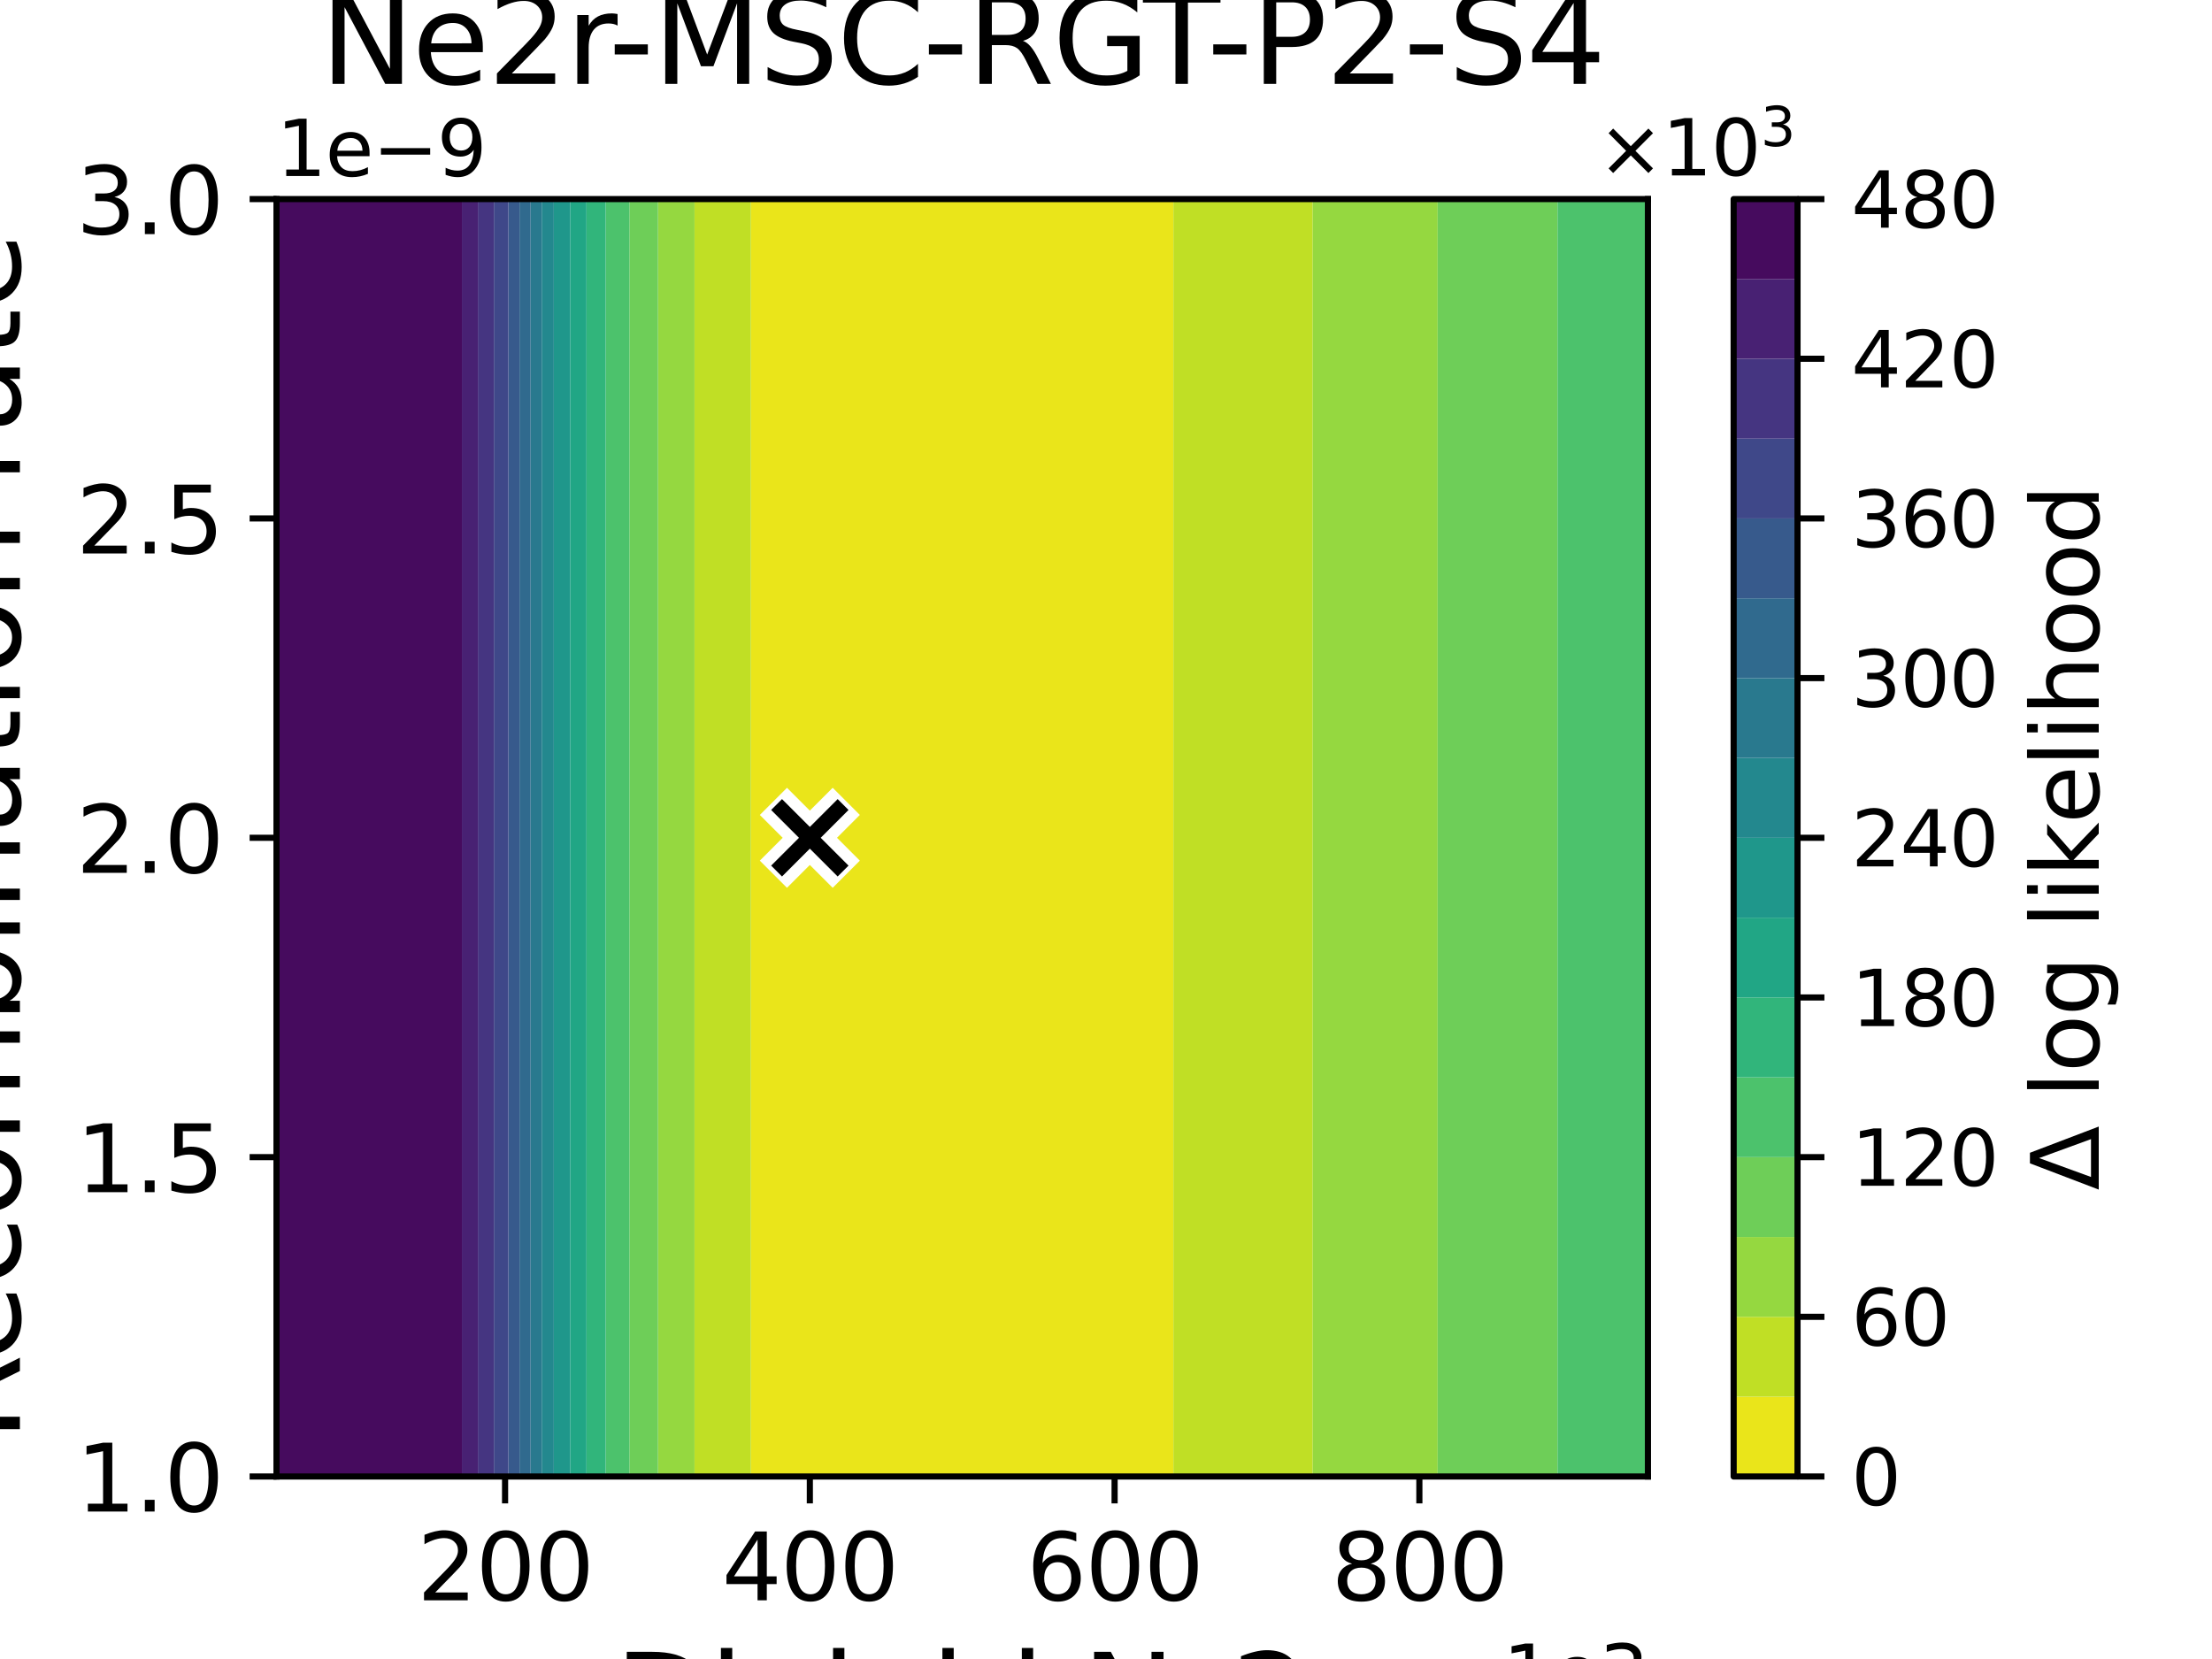 <?xml version="1.0" encoding="utf-8" standalone="no"?>
<!DOCTYPE svg PUBLIC "-//W3C//DTD SVG 1.1//EN"
  "http://www.w3.org/Graphics/SVG/1.1/DTD/svg11.dtd">
<svg xmlns:xlink="http://www.w3.org/1999/xlink" width="288pt" height="216pt" viewBox="0 0 288 216" xmlns="http://www.w3.org/2000/svg" version="1.1">
 <defs>
  <style type="text/css">*{stroke-linejoin: round; stroke-linecap: butt}</style>
 </defs>
 <g id="figure_1">
  <g id="patch_1">
   <path d="M 0 216 
L 288 216 
L 288 0 
L 0 0 
z
" style="fill: #ffffff"/>
  </g>
  <g id="axes_1">
   <g id="patch_2">
    <path d="M 36 192.24 
L 214.56 192.24 
L 214.56 25.92 
L 36 25.92 
z
" style="fill: #ffffff"/>
   </g>
   <g id="QuadContourSet_1">
    <path d="M 97.77 186.696 
L 97.77 181.152 
L 97.77 175.608 
L 97.77 170.064 
L 97.77 164.52 
L 97.77 158.976 
L 97.77 153.432 
L 97.77 147.888 
L 97.77 142.344 
L 97.77 136.8 
L 97.77 131.256 
L 97.77 125.712 
L 97.77 120.168 
L 97.77 114.624 
L 97.77 109.08 
L 97.77 103.536 
L 97.77 97.992 
L 97.77 92.448 
L 97.77 86.904 
L 97.77 81.36 
L 97.77 75.816 
L 97.77 70.272 
L 97.77 64.728 
L 97.77 59.184 
L 97.77 53.64 
L 97.77 48.096 
L 97.77 42.552 
L 97.77 37.008 
L 97.77 31.464 
L 97.77 25.92 
L 101.472 25.92 
L 107.424 25.92 
L 113.376 25.92 
L 119.328 25.92 
L 125.28 25.92 
L 131.232 25.92 
L 137.184 25.92 
L 143.136 25.92 
L 149.088 25.92 
L 152.776 25.92 
L 152.776 31.464 
L 152.776 37.008 
L 152.776 42.552 
L 152.776 48.096 
L 152.776 53.64 
L 152.776 59.184 
L 152.776 64.728 
L 152.776 70.272 
L 152.776 75.816 
L 152.776 81.36 
L 152.776 86.904 
L 152.776 92.448 
L 152.776 97.992 
L 152.776 103.536 
L 152.776 109.08 
L 152.776 114.624 
L 152.776 120.168 
L 152.776 125.712 
L 152.776 131.256 
L 152.776 136.8 
L 152.776 142.344 
L 152.776 147.888 
L 152.776 153.432 
L 152.776 158.976 
L 152.776 164.52 
L 152.776 170.064 
L 152.776 175.608 
L 152.776 181.152 
L 152.776 186.696 
L 152.776 192.24 
L 149.088 192.24 
L 143.136 192.24 
L 137.184 192.24 
L 131.232 192.24 
L 125.28 192.24 
L 119.328 192.24 
L 113.376 192.24 
L 107.424 192.24 
L 101.472 192.24 
L 97.77 192.24 
z
" clip-path="url(#p7f677b07e1)" style="fill: #eae51a"/>
    <path d="M 90.424 186.696 
L 90.424 181.152 
L 90.424 175.608 
L 90.424 170.064 
L 90.424 164.52 
L 90.424 158.976 
L 90.424 153.432 
L 90.424 147.888 
L 90.424 142.344 
L 90.424 136.8 
L 90.424 131.256 
L 90.424 125.712 
L 90.424 120.168 
L 90.424 114.624 
L 90.424 109.08 
L 90.424 103.536 
L 90.424 97.992 
L 90.424 92.448 
L 90.424 86.904 
L 90.424 81.36 
L 90.424 75.816 
L 90.424 70.272 
L 90.424 64.728 
L 90.424 59.184 
L 90.424 53.64 
L 90.424 48.096 
L 90.424 42.552 
L 90.424 37.008 
L 90.424 31.464 
L 90.424 25.92 
L 95.52 25.92 
L 97.77 25.92 
L 97.77 31.464 
L 97.77 37.008 
L 97.77 42.552 
L 97.77 48.096 
L 97.77 53.64 
L 97.77 59.184 
L 97.77 64.728 
L 97.77 70.272 
L 97.77 75.816 
L 97.77 81.36 
L 97.77 86.904 
L 97.77 92.448 
L 97.77 97.992 
L 97.77 103.536 
L 97.77 109.08 
L 97.77 114.624 
L 97.77 120.168 
L 97.77 125.712 
L 97.77 131.256 
L 97.77 136.8 
L 97.77 142.344 
L 97.77 147.888 
L 97.77 153.432 
L 97.77 158.976 
L 97.77 164.52 
L 97.77 170.064 
L 97.77 175.608 
L 97.77 181.152 
L 97.77 186.696 
L 97.77 192.24 
L 95.52 192.24 
L 90.424 192.24 
z
M 152.776 186.696 
L 152.776 181.152 
L 152.776 175.608 
L 152.776 170.064 
L 152.776 164.52 
L 152.776 158.976 
L 152.776 153.432 
L 152.776 147.888 
L 152.776 142.344 
L 152.776 136.8 
L 152.776 131.256 
L 152.776 125.712 
L 152.776 120.168 
L 152.776 114.624 
L 152.776 109.08 
L 152.776 103.536 
L 152.776 97.992 
L 152.776 92.448 
L 152.776 86.904 
L 152.776 81.36 
L 152.776 75.816 
L 152.776 70.272 
L 152.776 64.728 
L 152.776 59.184 
L 152.776 53.64 
L 152.776 48.096 
L 152.776 42.552 
L 152.776 37.008 
L 152.776 31.464 
L 152.776 25.92 
L 155.04 25.92 
L 160.992 25.92 
L 166.944 25.92 
L 170.919 25.92 
L 170.919 31.464 
L 170.919 37.008 
L 170.919 42.552 
L 170.919 48.096 
L 170.919 53.64 
L 170.919 59.184 
L 170.919 64.728 
L 170.919 70.272 
L 170.919 75.816 
L 170.919 81.36 
L 170.919 86.904 
L 170.919 92.448 
L 170.919 97.992 
L 170.919 103.536 
L 170.919 109.08 
L 170.919 114.624 
L 170.919 120.168 
L 170.919 125.712 
L 170.919 131.256 
L 170.919 136.8 
L 170.919 142.344 
L 170.919 147.888 
L 170.919 153.432 
L 170.919 158.976 
L 170.919 164.52 
L 170.919 170.064 
L 170.919 175.608 
L 170.919 181.152 
L 170.919 186.696 
L 170.919 192.24 
L 166.944 192.24 
L 160.992 192.24 
L 155.04 192.24 
L 152.776 192.24 
z
" clip-path="url(#p7f677b07e1)" style="fill: #c0df25"/>
    <path d="M 85.672 186.696 
L 85.672 181.152 
L 85.672 175.608 
L 85.672 170.064 
L 85.672 164.52 
L 85.672 158.976 
L 85.672 153.432 
L 85.672 147.888 
L 85.672 142.344 
L 85.672 136.8 
L 85.672 131.256 
L 85.672 125.712 
L 85.672 120.168 
L 85.672 114.624 
L 85.672 109.08 
L 85.672 103.536 
L 85.672 97.992 
L 85.672 92.448 
L 85.672 86.904 
L 85.672 81.36 
L 85.672 75.816 
L 85.672 70.272 
L 85.672 64.728 
L 85.672 59.184 
L 85.672 53.64 
L 85.672 48.096 
L 85.672 42.552 
L 85.672 37.008 
L 85.672 31.464 
L 85.672 25.92 
L 89.568 25.92 
L 90.424 25.92 
L 90.424 31.464 
L 90.424 37.008 
L 90.424 42.552 
L 90.424 48.096 
L 90.424 53.64 
L 90.424 59.184 
L 90.424 64.728 
L 90.424 70.272 
L 90.424 75.816 
L 90.424 81.36 
L 90.424 86.904 
L 90.424 92.448 
L 90.424 97.992 
L 90.424 103.536 
L 90.424 109.08 
L 90.424 114.624 
L 90.424 120.168 
L 90.424 125.712 
L 90.424 131.256 
L 90.424 136.8 
L 90.424 142.344 
L 90.424 147.888 
L 90.424 153.432 
L 90.424 158.976 
L 90.424 164.52 
L 90.424 170.064 
L 90.424 175.608 
L 90.424 181.152 
L 90.424 186.696 
L 90.424 192.24 
L 89.568 192.24 
L 85.672 192.24 
z
M 170.919 186.696 
L 170.919 181.152 
L 170.919 175.608 
L 170.919 170.064 
L 170.919 164.52 
L 170.919 158.976 
L 170.919 153.432 
L 170.919 147.888 
L 170.919 142.344 
L 170.919 136.8 
L 170.919 131.256 
L 170.919 125.712 
L 170.919 120.168 
L 170.919 114.624 
L 170.919 109.08 
L 170.919 103.536 
L 170.919 97.992 
L 170.919 92.448 
L 170.919 86.904 
L 170.919 81.36 
L 170.919 75.816 
L 170.919 70.272 
L 170.919 64.728 
L 170.919 59.184 
L 170.919 53.64 
L 170.919 48.096 
L 170.919 42.552 
L 170.919 37.008 
L 170.919 31.464 
L 170.919 25.92 
L 172.896 25.92 
L 178.848 25.92 
L 184.8 25.92 
L 187.183 25.92 
L 187.183 31.464 
L 187.183 37.008 
L 187.183 42.552 
L 187.183 48.096 
L 187.183 53.64 
L 187.183 59.184 
L 187.183 64.728 
L 187.183 70.272 
L 187.183 75.816 
L 187.183 81.36 
L 187.183 86.904 
L 187.183 92.448 
L 187.183 97.992 
L 187.183 103.536 
L 187.183 109.08 
L 187.183 114.624 
L 187.183 120.168 
L 187.183 125.712 
L 187.183 131.256 
L 187.183 136.8 
L 187.183 142.344 
L 187.183 147.888 
L 187.183 153.432 
L 187.183 158.976 
L 187.183 164.52 
L 187.183 170.064 
L 187.183 175.608 
L 187.183 181.152 
L 187.183 186.696 
L 187.183 192.24 
L 184.8 192.24 
L 178.848 192.24 
L 172.896 192.24 
L 170.919 192.24 
z
" clip-path="url(#p7f677b07e1)" style="fill: #95d840"/>
    <path d="M 81.945 186.696 
L 81.945 181.152 
L 81.945 175.608 
L 81.945 170.064 
L 81.945 164.52 
L 81.945 158.976 
L 81.945 153.432 
L 81.945 147.888 
L 81.945 142.344 
L 81.945 136.8 
L 81.945 131.256 
L 81.945 125.712 
L 81.945 120.168 
L 81.945 114.624 
L 81.945 109.08 
L 81.945 103.536 
L 81.945 97.992 
L 81.945 92.448 
L 81.945 86.904 
L 81.945 81.36 
L 81.945 75.816 
L 81.945 70.272 
L 81.945 64.728 
L 81.945 59.184 
L 81.945 53.64 
L 81.945 48.096 
L 81.945 42.552 
L 81.945 37.008 
L 81.945 31.464 
L 81.945 25.92 
L 83.616 25.92 
L 85.672 25.92 
L 85.672 31.464 
L 85.672 37.008 
L 85.672 42.552 
L 85.672 48.096 
L 85.672 53.64 
L 85.672 59.184 
L 85.672 64.728 
L 85.672 70.272 
L 85.672 75.816 
L 85.672 81.36 
L 85.672 86.904 
L 85.672 92.448 
L 85.672 97.992 
L 85.672 103.536 
L 85.672 109.08 
L 85.672 114.624 
L 85.672 120.168 
L 85.672 125.712 
L 85.672 131.256 
L 85.672 136.8 
L 85.672 142.344 
L 85.672 147.888 
L 85.672 153.432 
L 85.672 158.976 
L 85.672 164.52 
L 85.672 170.064 
L 85.672 175.608 
L 85.672 181.152 
L 85.672 186.696 
L 85.672 192.24 
L 83.616 192.24 
L 81.945 192.24 
z
M 187.183 186.696 
L 187.183 181.152 
L 187.183 175.608 
L 187.183 170.064 
L 187.183 164.52 
L 187.183 158.976 
L 187.183 153.432 
L 187.183 147.888 
L 187.183 142.344 
L 187.183 136.8 
L 187.183 131.256 
L 187.183 125.712 
L 187.183 120.168 
L 187.183 114.624 
L 187.183 109.08 
L 187.183 103.536 
L 187.183 97.992 
L 187.183 92.448 
L 187.183 86.904 
L 187.183 81.36 
L 187.183 75.816 
L 187.183 70.272 
L 187.183 64.728 
L 187.183 59.184 
L 187.183 53.64 
L 187.183 48.096 
L 187.183 42.552 
L 187.183 37.008 
L 187.183 31.464 
L 187.183 25.92 
L 190.752 25.92 
L 196.704 25.92 
L 202.656 25.92 
L 202.786 25.92 
L 202.786 31.464 
L 202.786 37.008 
L 202.786 42.552 
L 202.786 48.096 
L 202.786 53.64 
L 202.786 59.184 
L 202.786 64.728 
L 202.786 70.272 
L 202.786 75.816 
L 202.786 81.36 
L 202.786 86.904 
L 202.786 92.448 
L 202.786 97.992 
L 202.786 103.536 
L 202.786 109.08 
L 202.786 114.624 
L 202.786 120.168 
L 202.786 125.712 
L 202.786 131.256 
L 202.786 136.8 
L 202.786 142.344 
L 202.786 147.888 
L 202.786 153.432 
L 202.786 158.976 
L 202.786 164.52 
L 202.786 170.064 
L 202.786 175.608 
L 202.786 181.152 
L 202.786 186.696 
L 202.786 192.24 
L 202.656 192.24 
L 196.704 192.24 
L 190.752 192.24 
L 187.183 192.24 
z
" clip-path="url(#p7f677b07e1)" style="fill: #6ece58"/>
    <path d="M 78.857 186.696 
L 78.857 181.152 
L 78.857 175.608 
L 78.857 170.064 
L 78.857 164.52 
L 78.857 158.976 
L 78.857 153.432 
L 78.857 147.888 
L 78.857 142.344 
L 78.857 136.8 
L 78.857 131.256 
L 78.857 125.712 
L 78.857 120.168 
L 78.857 114.624 
L 78.857 109.08 
L 78.857 103.536 
L 78.857 97.992 
L 78.857 92.448 
L 78.857 86.904 
L 78.857 81.36 
L 78.857 75.816 
L 78.857 70.272 
L 78.857 64.728 
L 78.857 59.184 
L 78.857 53.64 
L 78.857 48.096 
L 78.857 42.552 
L 78.857 37.008 
L 78.857 31.464 
L 78.857 25.92 
L 81.945 25.92 
L 81.945 31.464 
L 81.945 37.008 
L 81.945 42.552 
L 81.945 48.096 
L 81.945 53.64 
L 81.945 59.184 
L 81.945 64.728 
L 81.945 70.272 
L 81.945 75.816 
L 81.945 81.36 
L 81.945 86.904 
L 81.945 92.448 
L 81.945 97.992 
L 81.945 103.536 
L 81.945 109.08 
L 81.945 114.624 
L 81.945 120.168 
L 81.945 125.712 
L 81.945 131.256 
L 81.945 136.8 
L 81.945 142.344 
L 81.945 147.888 
L 81.945 153.432 
L 81.945 158.976 
L 81.945 164.52 
L 81.945 170.064 
L 81.945 175.608 
L 81.945 181.152 
L 81.945 186.696 
L 81.945 192.24 
L 78.857 192.24 
z
M 202.786 186.696 
L 202.786 181.152 
L 202.786 175.608 
L 202.786 170.064 
L 202.786 164.52 
L 202.786 158.976 
L 202.786 153.432 
L 202.786 147.888 
L 202.786 142.344 
L 202.786 136.8 
L 202.786 131.256 
L 202.786 125.712 
L 202.786 120.168 
L 202.786 114.624 
L 202.786 109.08 
L 202.786 103.536 
L 202.786 97.992 
L 202.786 92.448 
L 202.786 86.904 
L 202.786 81.36 
L 202.786 75.816 
L 202.786 70.272 
L 202.786 64.728 
L 202.786 59.184 
L 202.786 53.64 
L 202.786 48.096 
L 202.786 42.552 
L 202.786 37.008 
L 202.786 31.464 
L 202.786 25.92 
L 208.608 25.92 
L 214.56 25.92 
L 214.56 31.464 
L 214.56 37.008 
L 214.56 42.552 
L 214.56 48.096 
L 214.56 53.64 
L 214.56 59.184 
L 214.56 64.728 
L 214.56 70.272 
L 214.56 75.816 
L 214.56 81.36 
L 214.56 86.904 
L 214.56 92.448 
L 214.56 97.992 
L 214.56 103.536 
L 214.56 109.08 
L 214.56 114.624 
L 214.56 120.168 
L 214.56 125.712 
L 214.56 131.256 
L 214.56 136.8 
L 214.56 142.344 
L 214.56 147.888 
L 214.56 153.432 
L 214.56 158.976 
L 214.56 164.52 
L 214.56 170.064 
L 214.56 175.608 
L 214.56 181.152 
L 214.56 186.696 
L 214.56 192.24 
L 208.608 192.24 
L 202.786 192.24 
z
" clip-path="url(#p7f677b07e1)" style="fill: #4cc26c"/>
    <path d="M 76.358 186.696 
L 76.358 181.152 
L 76.358 175.608 
L 76.358 170.064 
L 76.358 164.52 
L 76.358 158.976 
L 76.358 153.432 
L 76.358 147.888 
L 76.358 142.344 
L 76.358 136.8 
L 76.358 131.256 
L 76.358 125.712 
L 76.358 120.168 
L 76.358 114.624 
L 76.358 109.08 
L 76.358 103.536 
L 76.358 97.992 
L 76.358 92.448 
L 76.358 86.904 
L 76.358 81.36 
L 76.358 75.816 
L 76.358 70.272 
L 76.358 64.728 
L 76.358 59.184 
L 76.358 53.64 
L 76.358 48.096 
L 76.358 42.552 
L 76.358 37.008 
L 76.358 31.464 
L 76.358 25.92 
L 77.664 25.92 
L 78.857 25.92 
L 78.857 31.464 
L 78.857 37.008 
L 78.857 42.552 
L 78.857 48.096 
L 78.857 53.64 
L 78.857 59.184 
L 78.857 64.728 
L 78.857 70.272 
L 78.857 75.816 
L 78.857 81.36 
L 78.857 86.904 
L 78.857 92.448 
L 78.857 97.992 
L 78.857 103.536 
L 78.857 109.08 
L 78.857 114.624 
L 78.857 120.168 
L 78.857 125.712 
L 78.857 131.256 
L 78.857 136.8 
L 78.857 142.344 
L 78.857 147.888 
L 78.857 153.432 
L 78.857 158.976 
L 78.857 164.52 
L 78.857 170.064 
L 78.857 175.608 
L 78.857 181.152 
L 78.857 186.696 
L 78.857 192.24 
L 77.664 192.24 
L 76.358 192.24 
z
" clip-path="url(#p7f677b07e1)" style="fill: #31b57b"/>
    <path d="M 74.231 186.696 
L 74.231 181.152 
L 74.231 175.608 
L 74.231 170.064 
L 74.231 164.52 
L 74.231 158.976 
L 74.231 153.432 
L 74.231 147.888 
L 74.231 142.344 
L 74.231 136.8 
L 74.231 131.256 
L 74.231 125.712 
L 74.231 120.168 
L 74.231 114.624 
L 74.231 109.08 
L 74.231 103.536 
L 74.231 97.992 
L 74.231 92.448 
L 74.231 86.904 
L 74.231 81.36 
L 74.231 75.816 
L 74.231 70.272 
L 74.231 64.728 
L 74.231 59.184 
L 74.231 53.64 
L 74.231 48.096 
L 74.231 42.552 
L 74.231 37.008 
L 74.231 31.464 
L 74.231 25.92 
L 76.358 25.92 
L 76.358 31.464 
L 76.358 37.008 
L 76.358 42.552 
L 76.358 48.096 
L 76.358 53.64 
L 76.358 59.184 
L 76.358 64.728 
L 76.358 70.272 
L 76.358 75.816 
L 76.358 81.36 
L 76.358 86.904 
L 76.358 92.448 
L 76.358 97.992 
L 76.358 103.536 
L 76.358 109.08 
L 76.358 114.624 
L 76.358 120.168 
L 76.358 125.712 
L 76.358 131.256 
L 76.358 136.8 
L 76.358 142.344 
L 76.358 147.888 
L 76.358 153.432 
L 76.358 158.976 
L 76.358 164.52 
L 76.358 170.064 
L 76.358 175.608 
L 76.358 181.152 
L 76.358 186.696 
L 76.358 192.24 
L 74.231 192.24 
z
" clip-path="url(#p7f677b07e1)" style="fill: #21a685"/>
    <path d="M 72.104 186.696 
L 72.104 181.152 
L 72.104 175.608 
L 72.104 170.064 
L 72.104 164.52 
L 72.104 158.976 
L 72.104 153.432 
L 72.104 147.888 
L 72.104 142.344 
L 72.104 136.8 
L 72.104 131.256 
L 72.104 125.712 
L 72.104 120.168 
L 72.104 114.624 
L 72.104 109.08 
L 72.104 103.536 
L 72.104 97.992 
L 72.104 92.448 
L 72.104 86.904 
L 72.104 81.36 
L 72.104 75.816 
L 72.104 70.272 
L 72.104 64.728 
L 72.104 59.184 
L 72.104 53.64 
L 72.104 48.096 
L 72.104 42.552 
L 72.104 37.008 
L 72.104 31.464 
L 72.104 25.92 
L 74.231 25.92 
L 74.231 31.464 
L 74.231 37.008 
L 74.231 42.552 
L 74.231 48.096 
L 74.231 53.64 
L 74.231 59.184 
L 74.231 64.728 
L 74.231 70.272 
L 74.231 75.816 
L 74.231 81.36 
L 74.231 86.904 
L 74.231 92.448 
L 74.231 97.992 
L 74.231 103.536 
L 74.231 109.08 
L 74.231 114.624 
L 74.231 120.168 
L 74.231 125.712 
L 74.231 131.256 
L 74.231 136.8 
L 74.231 142.344 
L 74.231 147.888 
L 74.231 153.432 
L 74.231 158.976 
L 74.231 164.52 
L 74.231 170.064 
L 74.231 175.608 
L 74.231 181.152 
L 74.231 186.696 
L 74.231 192.24 
L 72.104 192.24 
z
" clip-path="url(#p7f677b07e1)" style="fill: #1f978b"/>
    <path d="M 70.532 186.696 
L 70.532 181.152 
L 70.532 175.608 
L 70.532 170.064 
L 70.532 164.52 
L 70.532 158.976 
L 70.532 153.432 
L 70.532 147.888 
L 70.532 142.344 
L 70.532 136.8 
L 70.532 131.256 
L 70.532 125.712 
L 70.532 120.168 
L 70.532 114.624 
L 70.532 109.08 
L 70.532 103.536 
L 70.532 97.992 
L 70.532 92.448 
L 70.532 86.904 
L 70.532 81.36 
L 70.532 75.816 
L 70.532 70.272 
L 70.532 64.728 
L 70.532 59.184 
L 70.532 53.64 
L 70.532 48.096 
L 70.532 42.552 
L 70.532 37.008 
L 70.532 31.464 
L 70.532 25.92 
L 71.712 25.92 
L 72.104 25.92 
L 72.104 31.464 
L 72.104 37.008 
L 72.104 42.552 
L 72.104 48.096 
L 72.104 53.64 
L 72.104 59.184 
L 72.104 64.728 
L 72.104 70.272 
L 72.104 75.816 
L 72.104 81.36 
L 72.104 86.904 
L 72.104 92.448 
L 72.104 97.992 
L 72.104 103.536 
L 72.104 109.08 
L 72.104 114.624 
L 72.104 120.168 
L 72.104 125.712 
L 72.104 131.256 
L 72.104 136.8 
L 72.104 142.344 
L 72.104 147.888 
L 72.104 153.432 
L 72.104 158.976 
L 72.104 164.52 
L 72.104 170.064 
L 72.104 175.608 
L 72.104 181.152 
L 72.104 186.696 
L 72.104 192.24 
L 71.712 192.24 
L 70.532 192.24 
z
" clip-path="url(#p7f677b07e1)" style="fill: #23888e"/>
    <path d="M 69.086 186.696 
L 69.086 181.152 
L 69.086 175.608 
L 69.086 170.064 
L 69.086 164.52 
L 69.086 158.976 
L 69.086 153.432 
L 69.086 147.888 
L 69.086 142.344 
L 69.086 136.8 
L 69.086 131.256 
L 69.086 125.712 
L 69.086 120.168 
L 69.086 114.624 
L 69.086 109.08 
L 69.086 103.536 
L 69.086 97.992 
L 69.086 92.448 
L 69.086 86.904 
L 69.086 81.36 
L 69.086 75.816 
L 69.086 70.272 
L 69.086 64.728 
L 69.086 59.184 
L 69.086 53.64 
L 69.086 48.096 
L 69.086 42.552 
L 69.086 37.008 
L 69.086 31.464 
L 69.086 25.92 
L 70.532 25.92 
L 70.532 31.464 
L 70.532 37.008 
L 70.532 42.552 
L 70.532 48.096 
L 70.532 53.64 
L 70.532 59.184 
L 70.532 64.728 
L 70.532 70.272 
L 70.532 75.816 
L 70.532 81.36 
L 70.532 86.904 
L 70.532 92.448 
L 70.532 97.992 
L 70.532 103.536 
L 70.532 109.08 
L 70.532 114.624 
L 70.532 120.168 
L 70.532 125.712 
L 70.532 131.256 
L 70.532 136.8 
L 70.532 142.344 
L 70.532 147.888 
L 70.532 153.432 
L 70.532 158.976 
L 70.532 164.52 
L 70.532 170.064 
L 70.532 175.608 
L 70.532 181.152 
L 70.532 186.696 
L 70.532 192.24 
L 69.086 192.24 
z
" clip-path="url(#p7f677b07e1)" style="fill: #29798e"/>
    <path d="M 67.64 186.696 
L 67.64 181.152 
L 67.64 175.608 
L 67.64 170.064 
L 67.64 164.52 
L 67.64 158.976 
L 67.64 153.432 
L 67.64 147.888 
L 67.64 142.344 
L 67.64 136.8 
L 67.64 131.256 
L 67.64 125.712 
L 67.64 120.168 
L 67.64 114.624 
L 67.64 109.08 
L 67.64 103.536 
L 67.64 97.992 
L 67.64 92.448 
L 67.64 86.904 
L 67.64 81.36 
L 67.64 75.816 
L 67.64 70.272 
L 67.64 64.728 
L 67.64 59.184 
L 67.64 53.64 
L 67.64 48.096 
L 67.64 42.552 
L 67.64 37.008 
L 67.64 31.464 
L 67.64 25.92 
L 69.086 25.92 
L 69.086 31.464 
L 69.086 37.008 
L 69.086 42.552 
L 69.086 48.096 
L 69.086 53.64 
L 69.086 59.184 
L 69.086 64.728 
L 69.086 70.272 
L 69.086 75.816 
L 69.086 81.36 
L 69.086 86.904 
L 69.086 92.448 
L 69.086 97.992 
L 69.086 103.536 
L 69.086 109.08 
L 69.086 114.624 
L 69.086 120.168 
L 69.086 125.712 
L 69.086 131.256 
L 69.086 136.8 
L 69.086 142.344 
L 69.086 147.888 
L 69.086 153.432 
L 69.086 158.976 
L 69.086 164.52 
L 69.086 170.064 
L 69.086 175.608 
L 69.086 181.152 
L 69.086 186.696 
L 69.086 192.24 
L 67.64 192.24 
z
" clip-path="url(#p7f677b07e1)" style="fill: #306a8e"/>
    <path d="M 66.194 186.696 
L 66.194 181.152 
L 66.194 175.608 
L 66.194 170.064 
L 66.194 164.52 
L 66.194 158.976 
L 66.194 153.432 
L 66.194 147.888 
L 66.194 142.344 
L 66.194 136.8 
L 66.194 131.256 
L 66.194 125.712 
L 66.194 120.168 
L 66.194 114.624 
L 66.194 109.08 
L 66.194 103.536 
L 66.194 97.992 
L 66.194 92.448 
L 66.194 86.904 
L 66.194 81.36 
L 66.194 75.816 
L 66.194 70.272 
L 66.194 64.728 
L 66.194 59.184 
L 66.194 53.64 
L 66.194 48.096 
L 66.194 42.552 
L 66.194 37.008 
L 66.194 31.464 
L 66.194 25.92 
L 67.64 25.92 
L 67.64 31.464 
L 67.64 37.008 
L 67.64 42.552 
L 67.64 48.096 
L 67.64 53.64 
L 67.64 59.184 
L 67.64 64.728 
L 67.64 70.272 
L 67.64 75.816 
L 67.64 81.36 
L 67.64 86.904 
L 67.64 92.448 
L 67.64 97.992 
L 67.64 103.536 
L 67.64 109.08 
L 67.64 114.624 
L 67.64 120.168 
L 67.64 125.712 
L 67.64 131.256 
L 67.64 136.8 
L 67.64 142.344 
L 67.64 147.888 
L 67.64 153.432 
L 67.64 158.976 
L 67.64 164.52 
L 67.64 170.064 
L 67.64 175.608 
L 67.64 181.152 
L 67.64 186.696 
L 67.64 192.24 
L 66.194 192.24 
z
" clip-path="url(#p7f677b07e1)" style="fill: #375a8c"/>
    <path d="M 64.303 186.696 
L 64.303 181.152 
L 64.303 175.608 
L 64.303 170.064 
L 64.303 164.52 
L 64.303 158.976 
L 64.303 153.432 
L 64.303 147.888 
L 64.303 142.344 
L 64.303 136.8 
L 64.303 131.256 
L 64.303 125.712 
L 64.303 120.168 
L 64.303 114.624 
L 64.303 109.08 
L 64.303 103.536 
L 64.303 97.992 
L 64.303 92.448 
L 64.303 86.904 
L 64.303 81.36 
L 64.303 75.816 
L 64.303 70.272 
L 64.303 64.728 
L 64.303 59.184 
L 64.303 53.64 
L 64.303 48.096 
L 64.303 42.552 
L 64.303 37.008 
L 64.303 31.464 
L 64.303 25.92 
L 65.76 25.92 
L 66.194 25.92 
L 66.194 31.464 
L 66.194 37.008 
L 66.194 42.552 
L 66.194 48.096 
L 66.194 53.64 
L 66.194 59.184 
L 66.194 64.728 
L 66.194 70.272 
L 66.194 75.816 
L 66.194 81.36 
L 66.194 86.904 
L 66.194 92.448 
L 66.194 97.992 
L 66.194 103.536 
L 66.194 109.08 
L 66.194 114.624 
L 66.194 120.168 
L 66.194 125.712 
L 66.194 131.256 
L 66.194 136.8 
L 66.194 142.344 
L 66.194 147.888 
L 66.194 153.432 
L 66.194 158.976 
L 66.194 164.52 
L 66.194 170.064 
L 66.194 175.608 
L 66.194 181.152 
L 66.194 186.696 
L 66.194 192.24 
L 65.76 192.24 
L 64.303 192.24 
z
" clip-path="url(#p7f677b07e1)" style="fill: #3f4889"/>
    <path d="M 62.22 186.696 
L 62.22 181.152 
L 62.22 175.608 
L 62.22 170.064 
L 62.22 164.52 
L 62.22 158.976 
L 62.22 153.432 
L 62.22 147.888 
L 62.22 142.344 
L 62.22 136.8 
L 62.22 131.256 
L 62.22 125.712 
L 62.22 120.168 
L 62.22 114.624 
L 62.22 109.08 
L 62.22 103.536 
L 62.22 97.992 
L 62.22 92.448 
L 62.22 86.904 
L 62.22 81.36 
L 62.22 75.816 
L 62.22 70.272 
L 62.22 64.728 
L 62.22 59.184 
L 62.22 53.64 
L 62.22 48.096 
L 62.22 42.552 
L 62.22 37.008 
L 62.22 31.464 
L 62.22 25.92 
L 64.303 25.92 
L 64.303 31.464 
L 64.303 37.008 
L 64.303 42.552 
L 64.303 48.096 
L 64.303 53.64 
L 64.303 59.184 
L 64.303 64.728 
L 64.303 70.272 
L 64.303 75.816 
L 64.303 81.36 
L 64.303 86.904 
L 64.303 92.448 
L 64.303 97.992 
L 64.303 103.536 
L 64.303 109.08 
L 64.303 114.624 
L 64.303 120.168 
L 64.303 125.712 
L 64.303 131.256 
L 64.303 136.8 
L 64.303 142.344 
L 64.303 147.888 
L 64.303 153.432 
L 64.303 158.976 
L 64.303 164.52 
L 64.303 170.064 
L 64.303 175.608 
L 64.303 181.152 
L 64.303 186.696 
L 64.303 192.24 
L 62.22 192.24 
z
" clip-path="url(#p7f677b07e1)" style="fill: #453581"/>
    <path d="M 60.137 186.696 
L 60.137 181.152 
L 60.137 175.608 
L 60.137 170.064 
L 60.137 164.52 
L 60.137 158.976 
L 60.137 153.432 
L 60.137 147.888 
L 60.137 142.344 
L 60.137 136.8 
L 60.137 131.256 
L 60.137 125.712 
L 60.137 120.168 
L 60.137 114.624 
L 60.137 109.08 
L 60.137 103.536 
L 60.137 97.992 
L 60.137 92.448 
L 60.137 86.904 
L 60.137 81.36 
L 60.137 75.816 
L 60.137 70.272 
L 60.137 64.728 
L 60.137 59.184 
L 60.137 53.64 
L 60.137 48.096 
L 60.137 42.552 
L 60.137 37.008 
L 60.137 31.464 
L 60.137 25.92 
L 62.22 25.92 
L 62.22 31.464 
L 62.22 37.008 
L 62.22 42.552 
L 62.22 48.096 
L 62.22 53.64 
L 62.22 59.184 
L 62.22 64.728 
L 62.22 70.272 
L 62.22 75.816 
L 62.22 81.36 
L 62.22 86.904 
L 62.22 92.448 
L 62.22 97.992 
L 62.22 103.536 
L 62.22 109.08 
L 62.22 114.624 
L 62.22 120.168 
L 62.22 125.712 
L 62.22 131.256 
L 62.22 136.8 
L 62.22 142.344 
L 62.22 147.888 
L 62.22 153.432 
L 62.22 158.976 
L 62.22 164.52 
L 62.22 170.064 
L 62.22 175.608 
L 62.22 181.152 
L 62.22 186.696 
L 62.22 192.24 
L 60.137 192.24 
z
" clip-path="url(#p7f677b07e1)" style="fill: #482173"/>
    <path d="M 36 186.696 
L 36 181.152 
L 36 175.608 
L 36 170.064 
L 36 164.52 
L 36 158.976 
L 36 153.432 
L 36 147.888 
L 36 142.344 
L 36 136.8 
L 36 131.256 
L 36 125.712 
L 36 120.168 
L 36 114.624 
L 36 109.08 
L 36 103.536 
L 36 97.992 
L 36 92.448 
L 36 86.904 
L 36 81.36 
L 36 75.816 
L 36 70.272 
L 36 64.728 
L 36 59.184 
L 36 53.64 
L 36 48.096 
L 36 42.552 
L 36 37.008 
L 36 31.464 
L 36 25.92 
L 41.952 25.92 
L 47.904 25.92 
L 53.856 25.92 
L 59.808 25.92 
L 60.137 25.92 
L 60.137 31.464 
L 60.137 37.008 
L 60.137 42.552 
L 60.137 48.096 
L 60.137 53.64 
L 60.137 59.184 
L 60.137 64.728 
L 60.137 70.272 
L 60.137 75.816 
L 60.137 81.36 
L 60.137 86.904 
L 60.137 92.448 
L 60.137 97.992 
L 60.137 103.536 
L 60.137 109.08 
L 60.137 114.624 
L 60.137 120.168 
L 60.137 125.712 
L 60.137 131.256 
L 60.137 136.8 
L 60.137 142.344 
L 60.137 147.888 
L 60.137 153.432 
L 60.137 158.976 
L 60.137 164.52 
L 60.137 170.064 
L 60.137 175.608 
L 60.137 181.152 
L 60.137 186.696 
L 60.137 192.24 
L 59.808 192.24 
L 53.856 192.24 
L 47.904 192.24 
L 41.952 192.24 
L 36 192.24 
z
" clip-path="url(#p7f677b07e1)" style="fill: #460b5e"/>
   </g>
   <g id="PathCollection_1">
    <defs>
     <path id="mb07c80a027" d="M -4.743 4.743 
L 4.743 -4.743 
M -4.743 -4.743 
L 4.743 4.743 
" style="stroke: #ffffff; stroke-width: 5"/>
    </defs>
    <g clip-path="url(#p7f677b07e1)">
     <use xlink:href="#mb07c80a027" x="105.44" y="109.08" style="fill: #ffffff; stroke: #ffffff; stroke-width: 5"/>
    </g>
   </g>
   <g id="PathCollection_2">
    <defs>
     <path id="m9ac305fc73" d="M -4.33 4.33 
L 4.33 -4.33 
M -4.33 -4.33 
L 4.33 4.33 
" style="stroke: #000000; stroke-width: 2"/>
    </defs>
    <g clip-path="url(#p7f677b07e1)">
     <use xlink:href="#m9ac305fc73" x="105.44" y="109.08" style="stroke: #000000; stroke-width: 2"/>
    </g>
   </g>
   <g id="matplotlib.axis_1">
    <g id="xtick_1">
     <g id="line2d_1">
      <defs>
       <path id="md1517894a6" d="M 0 0 
L 0 3.5 
" style="stroke: #000000; stroke-width: 0.8"/>
      </defs>
      <g>
       <use xlink:href="#md1517894a6" x="65.76" y="192.24" style="stroke: #000000; stroke-width: 0.8"/>
      </g>
     </g>
     <g id="text_1">
      <!-- 200 -->
      <g transform="translate(54.307 208.358) scale(0.12 -0.12)">
       <defs>
        <path id="DejaVuSans-32" d="M 1228 531 
L 3431 531 
L 3431 0 
L 469 0 
L 469 531 
Q 828 903 1448 1529 
Q 2069 2156 2228 2338 
Q 2531 2678 2651 2914 
Q 2772 3150 2772 3378 
Q 2772 3750 2511 3984 
Q 2250 4219 1831 4219 
Q 1534 4219 1204 4116 
Q 875 4013 500 3803 
L 500 4441 
Q 881 4594 1212 4672 
Q 1544 4750 1819 4750 
Q 2544 4750 2975 4387 
Q 3406 4025 3406 3419 
Q 3406 3131 3298 2873 
Q 3191 2616 2906 2266 
Q 2828 2175 2409 1742 
Q 1991 1309 1228 531 
z
" transform="scale(0.016)"/>
        <path id="DejaVuSans-30" d="M 2034 4250 
Q 1547 4250 1301 3770 
Q 1056 3291 1056 2328 
Q 1056 1369 1301 889 
Q 1547 409 2034 409 
Q 2525 409 2770 889 
Q 3016 1369 3016 2328 
Q 3016 3291 2770 3770 
Q 2525 4250 2034 4250 
z
M 2034 4750 
Q 2819 4750 3233 4129 
Q 3647 3509 3647 2328 
Q 3647 1150 3233 529 
Q 2819 -91 2034 -91 
Q 1250 -91 836 529 
Q 422 1150 422 2328 
Q 422 3509 836 4129 
Q 1250 4750 2034 4750 
z
" transform="scale(0.016)"/>
       </defs>
       <use xlink:href="#DejaVuSans-32"/>
       <use xlink:href="#DejaVuSans-30" x="63.623"/>
       <use xlink:href="#DejaVuSans-30" x="127.246"/>
      </g>
     </g>
    </g>
    <g id="xtick_2">
     <g id="line2d_2">
      <g>
       <use xlink:href="#md1517894a6" x="105.44" y="192.24" style="stroke: #000000; stroke-width: 0.8"/>
      </g>
     </g>
     <g id="text_2">
      <!-- 400 -->
      <g transform="translate(93.987 208.358) scale(0.12 -0.12)">
       <defs>
        <path id="DejaVuSans-34" d="M 2419 4116 
L 825 1625 
L 2419 1625 
L 2419 4116 
z
M 2253 4666 
L 3047 4666 
L 3047 1625 
L 3713 1625 
L 3713 1100 
L 3047 1100 
L 3047 0 
L 2419 0 
L 2419 1100 
L 313 1100 
L 313 1709 
L 2253 4666 
z
" transform="scale(0.016)"/>
       </defs>
       <use xlink:href="#DejaVuSans-34"/>
       <use xlink:href="#DejaVuSans-30" x="63.623"/>
       <use xlink:href="#DejaVuSans-30" x="127.246"/>
      </g>
     </g>
    </g>
    <g id="xtick_3">
     <g id="line2d_3">
      <g>
       <use xlink:href="#md1517894a6" x="145.12" y="192.24" style="stroke: #000000; stroke-width: 0.8"/>
      </g>
     </g>
     <g id="text_3">
      <!-- 600 -->
      <g transform="translate(133.667 208.358) scale(0.12 -0.12)">
       <defs>
        <path id="DejaVuSans-36" d="M 2113 2584 
Q 1688 2584 1439 2293 
Q 1191 2003 1191 1497 
Q 1191 994 1439 701 
Q 1688 409 2113 409 
Q 2538 409 2786 701 
Q 3034 994 3034 1497 
Q 3034 2003 2786 2293 
Q 2538 2584 2113 2584 
z
M 3366 4563 
L 3366 3988 
Q 3128 4100 2886 4159 
Q 2644 4219 2406 4219 
Q 1781 4219 1451 3797 
Q 1122 3375 1075 2522 
Q 1259 2794 1537 2939 
Q 1816 3084 2150 3084 
Q 2853 3084 3261 2657 
Q 3669 2231 3669 1497 
Q 3669 778 3244 343 
Q 2819 -91 2113 -91 
Q 1303 -91 875 529 
Q 447 1150 447 2328 
Q 447 3434 972 4092 
Q 1497 4750 2381 4750 
Q 2619 4750 2861 4703 
Q 3103 4656 3366 4563 
z
" transform="scale(0.016)"/>
       </defs>
       <use xlink:href="#DejaVuSans-36"/>
       <use xlink:href="#DejaVuSans-30" x="63.623"/>
       <use xlink:href="#DejaVuSans-30" x="127.246"/>
      </g>
     </g>
    </g>
    <g id="xtick_4">
     <g id="line2d_4">
      <g>
       <use xlink:href="#md1517894a6" x="184.8" y="192.24" style="stroke: #000000; stroke-width: 0.8"/>
      </g>
     </g>
     <g id="text_4">
      <!-- 800 -->
      <g transform="translate(173.347 208.358) scale(0.12 -0.12)">
       <defs>
        <path id="DejaVuSans-38" d="M 2034 2216 
Q 1584 2216 1326 1975 
Q 1069 1734 1069 1313 
Q 1069 891 1326 650 
Q 1584 409 2034 409 
Q 2484 409 2743 651 
Q 3003 894 3003 1313 
Q 3003 1734 2745 1975 
Q 2488 2216 2034 2216 
z
M 1403 2484 
Q 997 2584 770 2862 
Q 544 3141 544 3541 
Q 544 4100 942 4425 
Q 1341 4750 2034 4750 
Q 2731 4750 3128 4425 
Q 3525 4100 3525 3541 
Q 3525 3141 3298 2862 
Q 3072 2584 2669 2484 
Q 3125 2378 3379 2068 
Q 3634 1759 3634 1313 
Q 3634 634 3220 271 
Q 2806 -91 2034 -91 
Q 1263 -91 848 271 
Q 434 634 434 1313 
Q 434 1759 690 2068 
Q 947 2378 1403 2484 
z
M 1172 3481 
Q 1172 3119 1398 2916 
Q 1625 2713 2034 2713 
Q 2441 2713 2670 2916 
Q 2900 3119 2900 3481 
Q 2900 3844 2670 4047 
Q 2441 4250 2034 4250 
Q 1625 4250 1398 4047 
Q 1172 3844 1172 3481 
z
" transform="scale(0.016)"/>
       </defs>
       <use xlink:href="#DejaVuSans-38"/>
       <use xlink:href="#DejaVuSans-30" x="63.623"/>
       <use xlink:href="#DejaVuSans-30" x="127.246"/>
      </g>
     </g>
    </g>
    <g id="text_5">
     <!-- Diploid N$_e$2 -->
     <g transform="translate(80 227.014) scale(0.16 -0.16)">
      <defs>
       <path id="DejaVuSans-44" d="M 1259 4147 
L 1259 519 
L 2022 519 
Q 2988 519 3436 956 
Q 3884 1394 3884 2338 
Q 3884 3275 3436 3711 
Q 2988 4147 2022 4147 
L 1259 4147 
z
M 628 4666 
L 1925 4666 
Q 3281 4666 3915 4102 
Q 4550 3538 4550 2338 
Q 4550 1131 3912 565 
Q 3275 0 1925 0 
L 628 0 
L 628 4666 
z
" transform="scale(0.016)"/>
       <path id="DejaVuSans-69" d="M 603 3500 
L 1178 3500 
L 1178 0 
L 603 0 
L 603 3500 
z
M 603 4863 
L 1178 4863 
L 1178 4134 
L 603 4134 
L 603 4863 
z
" transform="scale(0.016)"/>
       <path id="DejaVuSans-70" d="M 1159 525 
L 1159 -1331 
L 581 -1331 
L 581 3500 
L 1159 3500 
L 1159 2969 
Q 1341 3281 1617 3432 
Q 1894 3584 2278 3584 
Q 2916 3584 3314 3078 
Q 3713 2572 3713 1747 
Q 3713 922 3314 415 
Q 2916 -91 2278 -91 
Q 1894 -91 1617 61 
Q 1341 213 1159 525 
z
M 3116 1747 
Q 3116 2381 2855 2742 
Q 2594 3103 2138 3103 
Q 1681 3103 1420 2742 
Q 1159 2381 1159 1747 
Q 1159 1113 1420 752 
Q 1681 391 2138 391 
Q 2594 391 2855 752 
Q 3116 1113 3116 1747 
z
" transform="scale(0.016)"/>
       <path id="DejaVuSans-6c" d="M 603 4863 
L 1178 4863 
L 1178 0 
L 603 0 
L 603 4863 
z
" transform="scale(0.016)"/>
       <path id="DejaVuSans-6f" d="M 1959 3097 
Q 1497 3097 1228 2736 
Q 959 2375 959 1747 
Q 959 1119 1226 758 
Q 1494 397 1959 397 
Q 2419 397 2687 759 
Q 2956 1122 2956 1747 
Q 2956 2369 2687 2733 
Q 2419 3097 1959 3097 
z
M 1959 3584 
Q 2709 3584 3137 3096 
Q 3566 2609 3566 1747 
Q 3566 888 3137 398 
Q 2709 -91 1959 -91 
Q 1206 -91 779 398 
Q 353 888 353 1747 
Q 353 2609 779 3096 
Q 1206 3584 1959 3584 
z
" transform="scale(0.016)"/>
       <path id="DejaVuSans-64" d="M 2906 2969 
L 2906 4863 
L 3481 4863 
L 3481 0 
L 2906 0 
L 2906 525 
Q 2725 213 2448 61 
Q 2172 -91 1784 -91 
Q 1150 -91 751 415 
Q 353 922 353 1747 
Q 353 2572 751 3078 
Q 1150 3584 1784 3584 
Q 2172 3584 2448 3432 
Q 2725 3281 2906 2969 
z
M 947 1747 
Q 947 1113 1208 752 
Q 1469 391 1925 391 
Q 2381 391 2643 752 
Q 2906 1113 2906 1747 
Q 2906 2381 2643 2742 
Q 2381 3103 1925 3103 
Q 1469 3103 1208 2742 
Q 947 2381 947 1747 
z
" transform="scale(0.016)"/>
       <path id="DejaVuSans-20" transform="scale(0.016)"/>
       <path id="DejaVuSans-4e" d="M 628 4666 
L 1478 4666 
L 3547 763 
L 3547 4666 
L 4159 4666 
L 4159 0 
L 3309 0 
L 1241 3903 
L 1241 0 
L 628 0 
L 628 4666 
z
" transform="scale(0.016)"/>
       <path id="DejaVuSans-Oblique-65" d="M 3078 2063 
Q 3088 2113 3092 2166 
Q 3097 2219 3097 2272 
Q 3097 2653 2873 2875 
Q 2650 3097 2266 3097 
Q 1838 3097 1509 2826 
Q 1181 2556 1013 2059 
L 3078 2063 
z
M 3578 1613 
L 903 1613 
Q 884 1494 878 1425 
Q 872 1356 872 1306 
Q 872 872 1139 634 
Q 1406 397 1894 397 
Q 2269 397 2603 481 
Q 2938 566 3225 728 
L 3116 159 
Q 2806 34 2476 -28 
Q 2147 -91 1806 -91 
Q 1078 -91 686 257 
Q 294 606 294 1247 
Q 294 1794 489 2264 
Q 684 2734 1063 3103 
Q 1306 3334 1642 3459 
Q 1978 3584 2356 3584 
Q 2950 3584 3301 3228 
Q 3653 2872 3653 2272 
Q 3653 2128 3634 1964 
Q 3616 1800 3578 1613 
z
" transform="scale(0.016)"/>
      </defs>
      <use xlink:href="#DejaVuSans-44" transform="translate(0 0.016)"/>
      <use xlink:href="#DejaVuSans-69" transform="translate(77.002 0.016)"/>
      <use xlink:href="#DejaVuSans-70" transform="translate(104.785 0.016)"/>
      <use xlink:href="#DejaVuSans-6c" transform="translate(168.262 0.016)"/>
      <use xlink:href="#DejaVuSans-6f" transform="translate(196.045 0.016)"/>
      <use xlink:href="#DejaVuSans-69" transform="translate(257.227 0.016)"/>
      <use xlink:href="#DejaVuSans-64" transform="translate(285.01 0.016)"/>
      <use xlink:href="#DejaVuSans-20" transform="translate(348.486 0.016)"/>
      <use xlink:href="#DejaVuSans-4e" transform="translate(380.273 0.016)"/>
      <use xlink:href="#DejaVuSans-Oblique-65" transform="translate(456.035 -16.391) scale(0.7)"/>
      <use xlink:href="#DejaVuSans-32" transform="translate(501.836 0.016)"/>
     </g>
    </g>
    <g id="text_6">
     <!-- 1e3 -->
     <g transform="translate(195.682 221.452) scale(0.1 -0.1)">
      <defs>
       <path id="DejaVuSans-31" d="M 794 531 
L 1825 531 
L 1825 4091 
L 703 3866 
L 703 4441 
L 1819 4666 
L 2450 4666 
L 2450 531 
L 3481 531 
L 3481 0 
L 794 0 
L 794 531 
z
" transform="scale(0.016)"/>
       <path id="DejaVuSans-65" d="M 3597 1894 
L 3597 1613 
L 953 1613 
Q 991 1019 1311 708 
Q 1631 397 2203 397 
Q 2534 397 2845 478 
Q 3156 559 3463 722 
L 3463 178 
Q 3153 47 2828 -22 
Q 2503 -91 2169 -91 
Q 1331 -91 842 396 
Q 353 884 353 1716 
Q 353 2575 817 3079 
Q 1281 3584 2069 3584 
Q 2775 3584 3186 3129 
Q 3597 2675 3597 1894 
z
M 3022 2063 
Q 3016 2534 2758 2815 
Q 2500 3097 2075 3097 
Q 1594 3097 1305 2825 
Q 1016 2553 972 2059 
L 3022 2063 
z
" transform="scale(0.016)"/>
       <path id="DejaVuSans-33" d="M 2597 2516 
Q 3050 2419 3304 2112 
Q 3559 1806 3559 1356 
Q 3559 666 3084 287 
Q 2609 -91 1734 -91 
Q 1441 -91 1130 -33 
Q 819 25 488 141 
L 488 750 
Q 750 597 1062 519 
Q 1375 441 1716 441 
Q 2309 441 2620 675 
Q 2931 909 2931 1356 
Q 2931 1769 2642 2001 
Q 2353 2234 1838 2234 
L 1294 2234 
L 1294 2753 
L 1863 2753 
Q 2328 2753 2575 2939 
Q 2822 3125 2822 3475 
Q 2822 3834 2567 4026 
Q 2313 4219 1838 4219 
Q 1578 4219 1281 4162 
Q 984 4106 628 3988 
L 628 4550 
Q 988 4650 1302 4700 
Q 1616 4750 1894 4750 
Q 2613 4750 3031 4423 
Q 3450 4097 3450 3541 
Q 3450 3153 3228 2886 
Q 3006 2619 2597 2516 
z
" transform="scale(0.016)"/>
      </defs>
      <use xlink:href="#DejaVuSans-31"/>
      <use xlink:href="#DejaVuSans-65" x="63.623"/>
      <use xlink:href="#DejaVuSans-33" x="125.146"/>
     </g>
    </g>
   </g>
   <g id="matplotlib.axis_2">
    <g id="ytick_1">
     <g id="line2d_5">
      <defs>
       <path id="m34b00b4e83" d="M 0 0 
L -3.5 0 
" style="stroke: #000000; stroke-width: 0.8"/>
      </defs>
      <g>
       <use xlink:href="#m34b00b4e83" x="36" y="192.24" style="stroke: #000000; stroke-width: 0.8"/>
      </g>
     </g>
     <g id="text_7">
      <!-- 1.0 -->
      <g transform="translate(9.916 196.799) scale(0.12 -0.12)">
       <defs>
        <path id="DejaVuSans-2e" d="M 684 794 
L 1344 794 
L 1344 0 
L 684 0 
L 684 794 
z
" transform="scale(0.016)"/>
       </defs>
       <use xlink:href="#DejaVuSans-31"/>
       <use xlink:href="#DejaVuSans-2e" x="63.623"/>
       <use xlink:href="#DejaVuSans-30" x="95.41"/>
      </g>
     </g>
    </g>
    <g id="ytick_2">
     <g id="line2d_6">
      <g>
       <use xlink:href="#m34b00b4e83" x="36" y="150.66" style="stroke: #000000; stroke-width: 0.8"/>
      </g>
     </g>
     <g id="text_8">
      <!-- 1.5 -->
      <g transform="translate(9.916 155.219) scale(0.12 -0.12)">
       <defs>
        <path id="DejaVuSans-35" d="M 691 4666 
L 3169 4666 
L 3169 4134 
L 1269 4134 
L 1269 2991 
Q 1406 3038 1543 3061 
Q 1681 3084 1819 3084 
Q 2600 3084 3056 2656 
Q 3513 2228 3513 1497 
Q 3513 744 3044 326 
Q 2575 -91 1722 -91 
Q 1428 -91 1123 -41 
Q 819 9 494 109 
L 494 744 
Q 775 591 1075 516 
Q 1375 441 1709 441 
Q 2250 441 2565 725 
Q 2881 1009 2881 1497 
Q 2881 1984 2565 2268 
Q 2250 2553 1709 2553 
Q 1456 2553 1204 2497 
Q 953 2441 691 2322 
L 691 4666 
z
" transform="scale(0.016)"/>
       </defs>
       <use xlink:href="#DejaVuSans-31"/>
       <use xlink:href="#DejaVuSans-2e" x="63.623"/>
       <use xlink:href="#DejaVuSans-35" x="95.41"/>
      </g>
     </g>
    </g>
    <g id="ytick_3">
     <g id="line2d_7">
      <g>
       <use xlink:href="#m34b00b4e83" x="36" y="109.08" style="stroke: #000000; stroke-width: 0.8"/>
      </g>
     </g>
     <g id="text_9">
      <!-- 2.0 -->
      <g transform="translate(9.916 113.639) scale(0.12 -0.12)">
       <use xlink:href="#DejaVuSans-32"/>
       <use xlink:href="#DejaVuSans-2e" x="63.623"/>
       <use xlink:href="#DejaVuSans-30" x="95.41"/>
      </g>
     </g>
    </g>
    <g id="ytick_4">
     <g id="line2d_8">
      <g>
       <use xlink:href="#m34b00b4e83" x="36" y="67.5" style="stroke: #000000; stroke-width: 0.8"/>
      </g>
     </g>
     <g id="text_10">
      <!-- 2.5 -->
      <g transform="translate(9.916 72.059) scale(0.12 -0.12)">
       <use xlink:href="#DejaVuSans-32"/>
       <use xlink:href="#DejaVuSans-2e" x="63.623"/>
       <use xlink:href="#DejaVuSans-35" x="95.41"/>
      </g>
     </g>
    </g>
    <g id="ytick_5">
     <g id="line2d_9">
      <g>
       <use xlink:href="#m34b00b4e83" x="36" y="25.92" style="stroke: #000000; stroke-width: 0.8"/>
      </g>
     </g>
     <g id="text_11">
      <!-- 3.0 -->
      <g transform="translate(9.916 30.479) scale(0.12 -0.12)">
       <use xlink:href="#DejaVuSans-33"/>
       <use xlink:href="#DejaVuSans-2e" x="63.623"/>
       <use xlink:href="#DejaVuSans-30" x="95.41"/>
      </g>
     </g>
    </g>
    <g id="text_12">
     <!-- Recombination rate -->
     <g transform="translate(2.589 187.678) rotate(-90) scale(0.16 -0.16)">
      <defs>
       <path id="DejaVuSans-52" d="M 2841 2188 
Q 3044 2119 3236 1894 
Q 3428 1669 3622 1275 
L 4263 0 
L 3584 0 
L 2988 1197 
Q 2756 1666 2539 1819 
Q 2322 1972 1947 1972 
L 1259 1972 
L 1259 0 
L 628 0 
L 628 4666 
L 2053 4666 
Q 2853 4666 3247 4331 
Q 3641 3997 3641 3322 
Q 3641 2881 3436 2590 
Q 3231 2300 2841 2188 
z
M 1259 4147 
L 1259 2491 
L 2053 2491 
Q 2509 2491 2742 2702 
Q 2975 2913 2975 3322 
Q 2975 3731 2742 3939 
Q 2509 4147 2053 4147 
L 1259 4147 
z
" transform="scale(0.016)"/>
       <path id="DejaVuSans-63" d="M 3122 3366 
L 3122 2828 
Q 2878 2963 2633 3030 
Q 2388 3097 2138 3097 
Q 1578 3097 1268 2742 
Q 959 2388 959 1747 
Q 959 1106 1268 751 
Q 1578 397 2138 397 
Q 2388 397 2633 464 
Q 2878 531 3122 666 
L 3122 134 
Q 2881 22 2623 -34 
Q 2366 -91 2075 -91 
Q 1284 -91 818 406 
Q 353 903 353 1747 
Q 353 2603 823 3093 
Q 1294 3584 2113 3584 
Q 2378 3584 2631 3529 
Q 2884 3475 3122 3366 
z
" transform="scale(0.016)"/>
       <path id="DejaVuSans-6d" d="M 3328 2828 
Q 3544 3216 3844 3400 
Q 4144 3584 4550 3584 
Q 5097 3584 5394 3201 
Q 5691 2819 5691 2113 
L 5691 0 
L 5113 0 
L 5113 2094 
Q 5113 2597 4934 2840 
Q 4756 3084 4391 3084 
Q 3944 3084 3684 2787 
Q 3425 2491 3425 1978 
L 3425 0 
L 2847 0 
L 2847 2094 
Q 2847 2600 2669 2842 
Q 2491 3084 2119 3084 
Q 1678 3084 1418 2786 
Q 1159 2488 1159 1978 
L 1159 0 
L 581 0 
L 581 3500 
L 1159 3500 
L 1159 2956 
Q 1356 3278 1631 3431 
Q 1906 3584 2284 3584 
Q 2666 3584 2933 3390 
Q 3200 3197 3328 2828 
z
" transform="scale(0.016)"/>
       <path id="DejaVuSans-62" d="M 3116 1747 
Q 3116 2381 2855 2742 
Q 2594 3103 2138 3103 
Q 1681 3103 1420 2742 
Q 1159 2381 1159 1747 
Q 1159 1113 1420 752 
Q 1681 391 2138 391 
Q 2594 391 2855 752 
Q 3116 1113 3116 1747 
z
M 1159 2969 
Q 1341 3281 1617 3432 
Q 1894 3584 2278 3584 
Q 2916 3584 3314 3078 
Q 3713 2572 3713 1747 
Q 3713 922 3314 415 
Q 2916 -91 2278 -91 
Q 1894 -91 1617 61 
Q 1341 213 1159 525 
L 1159 0 
L 581 0 
L 581 4863 
L 1159 4863 
L 1159 2969 
z
" transform="scale(0.016)"/>
       <path id="DejaVuSans-6e" d="M 3513 2113 
L 3513 0 
L 2938 0 
L 2938 2094 
Q 2938 2591 2744 2837 
Q 2550 3084 2163 3084 
Q 1697 3084 1428 2787 
Q 1159 2491 1159 1978 
L 1159 0 
L 581 0 
L 581 3500 
L 1159 3500 
L 1159 2956 
Q 1366 3272 1645 3428 
Q 1925 3584 2291 3584 
Q 2894 3584 3203 3211 
Q 3513 2838 3513 2113 
z
" transform="scale(0.016)"/>
       <path id="DejaVuSans-61" d="M 2194 1759 
Q 1497 1759 1228 1600 
Q 959 1441 959 1056 
Q 959 750 1161 570 
Q 1363 391 1709 391 
Q 2188 391 2477 730 
Q 2766 1069 2766 1631 
L 2766 1759 
L 2194 1759 
z
M 3341 1997 
L 3341 0 
L 2766 0 
L 2766 531 
Q 2569 213 2275 61 
Q 1981 -91 1556 -91 
Q 1019 -91 701 211 
Q 384 513 384 1019 
Q 384 1609 779 1909 
Q 1175 2209 1959 2209 
L 2766 2209 
L 2766 2266 
Q 2766 2663 2505 2880 
Q 2244 3097 1772 3097 
Q 1472 3097 1187 3025 
Q 903 2953 641 2809 
L 641 3341 
Q 956 3463 1253 3523 
Q 1550 3584 1831 3584 
Q 2591 3584 2966 3190 
Q 3341 2797 3341 1997 
z
" transform="scale(0.016)"/>
       <path id="DejaVuSans-74" d="M 1172 4494 
L 1172 3500 
L 2356 3500 
L 2356 3053 
L 1172 3053 
L 1172 1153 
Q 1172 725 1289 603 
Q 1406 481 1766 481 
L 2356 481 
L 2356 0 
L 1766 0 
Q 1100 0 847 248 
Q 594 497 594 1153 
L 594 3053 
L 172 3053 
L 172 3500 
L 594 3500 
L 594 4494 
L 1172 4494 
z
" transform="scale(0.016)"/>
       <path id="DejaVuSans-72" d="M 2631 2963 
Q 2534 3019 2420 3045 
Q 2306 3072 2169 3072 
Q 1681 3072 1420 2755 
Q 1159 2438 1159 1844 
L 1159 0 
L 581 0 
L 581 3500 
L 1159 3500 
L 1159 2956 
Q 1341 3275 1631 3429 
Q 1922 3584 2338 3584 
Q 2397 3584 2469 3576 
Q 2541 3569 2628 3553 
L 2631 2963 
z
" transform="scale(0.016)"/>
      </defs>
      <use xlink:href="#DejaVuSans-52"/>
      <use xlink:href="#DejaVuSans-65" x="64.982"/>
      <use xlink:href="#DejaVuSans-63" x="126.506"/>
      <use xlink:href="#DejaVuSans-6f" x="181.486"/>
      <use xlink:href="#DejaVuSans-6d" x="242.668"/>
      <use xlink:href="#DejaVuSans-62" x="340.08"/>
      <use xlink:href="#DejaVuSans-69" x="403.557"/>
      <use xlink:href="#DejaVuSans-6e" x="431.34"/>
      <use xlink:href="#DejaVuSans-61" x="494.719"/>
      <use xlink:href="#DejaVuSans-74" x="555.998"/>
      <use xlink:href="#DejaVuSans-69" x="595.207"/>
      <use xlink:href="#DejaVuSans-6f" x="622.99"/>
      <use xlink:href="#DejaVuSans-6e" x="684.172"/>
      <use xlink:href="#DejaVuSans-20" x="747.551"/>
      <use xlink:href="#DejaVuSans-72" x="779.338"/>
      <use xlink:href="#DejaVuSans-61" x="820.451"/>
      <use xlink:href="#DejaVuSans-74" x="881.73"/>
      <use xlink:href="#DejaVuSans-65" x="920.939"/>
     </g>
    </g>
    <g id="text_13">
     <!-- 1e−9 -->
     <g transform="translate(36 22.92) scale(0.1 -0.1)">
      <defs>
       <path id="DejaVuSans-2212" d="M 678 2272 
L 4684 2272 
L 4684 1741 
L 678 1741 
L 678 2272 
z
" transform="scale(0.016)"/>
       <path id="DejaVuSans-39" d="M 703 97 
L 703 672 
Q 941 559 1184 500 
Q 1428 441 1663 441 
Q 2288 441 2617 861 
Q 2947 1281 2994 2138 
Q 2813 1869 2534 1725 
Q 2256 1581 1919 1581 
Q 1219 1581 811 2004 
Q 403 2428 403 3163 
Q 403 3881 828 4315 
Q 1253 4750 1959 4750 
Q 2769 4750 3195 4129 
Q 3622 3509 3622 2328 
Q 3622 1225 3098 567 
Q 2575 -91 1691 -91 
Q 1453 -91 1209 -44 
Q 966 3 703 97 
z
M 1959 2075 
Q 2384 2075 2632 2365 
Q 2881 2656 2881 3163 
Q 2881 3666 2632 3958 
Q 2384 4250 1959 4250 
Q 1534 4250 1286 3958 
Q 1038 3666 1038 3163 
Q 1038 2656 1286 2365 
Q 1534 2075 1959 2075 
z
" transform="scale(0.016)"/>
      </defs>
      <use xlink:href="#DejaVuSans-31"/>
      <use xlink:href="#DejaVuSans-65" x="63.623"/>
      <use xlink:href="#DejaVuSans-2212" x="125.146"/>
      <use xlink:href="#DejaVuSans-39" x="208.936"/>
     </g>
    </g>
   </g>
   <g id="patch_3">
    <path d="M 36 192.24 
L 36 25.92 
" style="fill: none; stroke: #000000; stroke-width: 0.8; stroke-linejoin: miter; stroke-linecap: square"/>
   </g>
   <g id="patch_4">
    <path d="M 214.56 192.24 
L 214.56 25.92 
" style="fill: none; stroke: #000000; stroke-width: 0.8; stroke-linejoin: miter; stroke-linecap: square"/>
   </g>
   <g id="patch_5">
    <path d="M 36 192.24 
L 214.56 192.24 
" style="fill: none; stroke: #000000; stroke-width: 0.8; stroke-linejoin: miter; stroke-linecap: square"/>
   </g>
   <g id="patch_6">
    <path d="M 36 25.92 
L 214.56 25.92 
" style="fill: none; stroke: #000000; stroke-width: 0.8; stroke-linejoin: miter; stroke-linecap: square"/>
   </g>
   <g id="text_14">
    <!-- Ne2r-MSC-RGT-P2-S4 -->
    <g transform="translate(41.685 10.92) scale(0.16 -0.16)">
     <defs>
      <path id="DejaVuSans-2d" d="M 313 2009 
L 1997 2009 
L 1997 1497 
L 313 1497 
L 313 2009 
z
" transform="scale(0.016)"/>
      <path id="DejaVuSans-4d" d="M 628 4666 
L 1569 4666 
L 2759 1491 
L 3956 4666 
L 4897 4666 
L 4897 0 
L 4281 0 
L 4281 4097 
L 3078 897 
L 2444 897 
L 1241 4097 
L 1241 0 
L 628 0 
L 628 4666 
z
" transform="scale(0.016)"/>
      <path id="DejaVuSans-53" d="M 3425 4513 
L 3425 3897 
Q 3066 4069 2747 4153 
Q 2428 4238 2131 4238 
Q 1616 4238 1336 4038 
Q 1056 3838 1056 3469 
Q 1056 3159 1242 3001 
Q 1428 2844 1947 2747 
L 2328 2669 
Q 3034 2534 3370 2195 
Q 3706 1856 3706 1288 
Q 3706 609 3251 259 
Q 2797 -91 1919 -91 
Q 1588 -91 1214 -16 
Q 841 59 441 206 
L 441 856 
Q 825 641 1194 531 
Q 1563 422 1919 422 
Q 2459 422 2753 634 
Q 3047 847 3047 1241 
Q 3047 1584 2836 1778 
Q 2625 1972 2144 2069 
L 1759 2144 
Q 1053 2284 737 2584 
Q 422 2884 422 3419 
Q 422 4038 858 4394 
Q 1294 4750 2059 4750 
Q 2388 4750 2728 4690 
Q 3069 4631 3425 4513 
z
" transform="scale(0.016)"/>
      <path id="DejaVuSans-43" d="M 4122 4306 
L 4122 3641 
Q 3803 3938 3442 4084 
Q 3081 4231 2675 4231 
Q 1875 4231 1450 3742 
Q 1025 3253 1025 2328 
Q 1025 1406 1450 917 
Q 1875 428 2675 428 
Q 3081 428 3442 575 
Q 3803 722 4122 1019 
L 4122 359 
Q 3791 134 3420 21 
Q 3050 -91 2638 -91 
Q 1578 -91 968 557 
Q 359 1206 359 2328 
Q 359 3453 968 4101 
Q 1578 4750 2638 4750 
Q 3056 4750 3426 4639 
Q 3797 4528 4122 4306 
z
" transform="scale(0.016)"/>
      <path id="DejaVuSans-47" d="M 3809 666 
L 3809 1919 
L 2778 1919 
L 2778 2438 
L 4434 2438 
L 4434 434 
Q 4069 175 3628 42 
Q 3188 -91 2688 -91 
Q 1594 -91 976 548 
Q 359 1188 359 2328 
Q 359 3472 976 4111 
Q 1594 4750 2688 4750 
Q 3144 4750 3555 4637 
Q 3966 4525 4313 4306 
L 4313 3634 
Q 3963 3931 3569 4081 
Q 3175 4231 2741 4231 
Q 1884 4231 1454 3753 
Q 1025 3275 1025 2328 
Q 1025 1384 1454 906 
Q 1884 428 2741 428 
Q 3075 428 3337 486 
Q 3600 544 3809 666 
z
" transform="scale(0.016)"/>
      <path id="DejaVuSans-54" d="M -19 4666 
L 3928 4666 
L 3928 4134 
L 2272 4134 
L 2272 0 
L 1638 0 
L 1638 4134 
L -19 4134 
L -19 4666 
z
" transform="scale(0.016)"/>
      <path id="DejaVuSans-50" d="M 1259 4147 
L 1259 2394 
L 2053 2394 
Q 2494 2394 2734 2622 
Q 2975 2850 2975 3272 
Q 2975 3691 2734 3919 
Q 2494 4147 2053 4147 
L 1259 4147 
z
M 628 4666 
L 2053 4666 
Q 2838 4666 3239 4311 
Q 3641 3956 3641 3272 
Q 3641 2581 3239 2228 
Q 2838 1875 2053 1875 
L 1259 1875 
L 1259 0 
L 628 0 
L 628 4666 
z
" transform="scale(0.016)"/>
     </defs>
     <use xlink:href="#DejaVuSans-4e"/>
     <use xlink:href="#DejaVuSans-65" x="74.805"/>
     <use xlink:href="#DejaVuSans-32" x="136.328"/>
     <use xlink:href="#DejaVuSans-72" x="199.951"/>
     <use xlink:href="#DejaVuSans-2d" x="234.689"/>
     <use xlink:href="#DejaVuSans-4d" x="270.773"/>
     <use xlink:href="#DejaVuSans-53" x="357.053"/>
     <use xlink:href="#DejaVuSans-43" x="420.529"/>
     <use xlink:href="#DejaVuSans-2d" x="490.354"/>
     <use xlink:href="#DejaVuSans-52" x="526.438"/>
     <use xlink:href="#DejaVuSans-47" x="595.92"/>
     <use xlink:href="#DejaVuSans-54" x="669.785"/>
     <use xlink:href="#DejaVuSans-2d" x="721.744"/>
     <use xlink:href="#DejaVuSans-50" x="757.828"/>
     <use xlink:href="#DejaVuSans-32" x="818.131"/>
     <use xlink:href="#DejaVuSans-2d" x="881.754"/>
     <use xlink:href="#DejaVuSans-53" x="917.838"/>
     <use xlink:href="#DejaVuSans-34" x="981.314"/>
    </g>
   </g>
  </g>
  <g id="axes_2">
   <g id="patch_7">
    <path d="M 225.72 192.24 
L 234.036 192.24 
L 234.036 25.92 
L 225.72 25.92 
z
" style="fill: #ffffff"/>
   </g>
   <g id="QuadMesh_1">
    <path d="M 225.72 192.24 
L 234.036 192.24 
L 234.036 181.845 
L 225.72 181.845 
L 225.72 192.24 
" clip-path="url(#p20f3b4f12f)" style="fill: #eae51a"/>
    <path d="M 225.72 181.845 
L 234.036 181.845 
L 234.036 171.45 
L 225.72 171.45 
L 225.72 181.845 
" clip-path="url(#p20f3b4f12f)" style="fill: #c0df25"/>
    <path d="M 225.72 171.45 
L 234.036 171.45 
L 234.036 161.055 
L 225.72 161.055 
L 225.72 171.45 
" clip-path="url(#p20f3b4f12f)" style="fill: #95d840"/>
    <path d="M 225.72 161.055 
L 234.036 161.055 
L 234.036 150.66 
L 225.72 150.66 
L 225.72 161.055 
" clip-path="url(#p20f3b4f12f)" style="fill: #6ece58"/>
    <path d="M 225.72 150.66 
L 234.036 150.66 
L 234.036 140.265 
L 225.72 140.265 
L 225.72 150.66 
" clip-path="url(#p20f3b4f12f)" style="fill: #4cc26c"/>
    <path d="M 225.72 140.265 
L 234.036 140.265 
L 234.036 129.87 
L 225.72 129.87 
L 225.72 140.265 
" clip-path="url(#p20f3b4f12f)" style="fill: #31b57b"/>
    <path d="M 225.72 129.87 
L 234.036 129.87 
L 234.036 119.475 
L 225.72 119.475 
L 225.72 129.87 
" clip-path="url(#p20f3b4f12f)" style="fill: #21a685"/>
    <path d="M 225.72 119.475 
L 234.036 119.475 
L 234.036 109.08 
L 225.72 109.08 
L 225.72 119.475 
" clip-path="url(#p20f3b4f12f)" style="fill: #1f978b"/>
    <path d="M 225.72 109.08 
L 234.036 109.08 
L 234.036 98.685 
L 225.72 98.685 
L 225.72 109.08 
" clip-path="url(#p20f3b4f12f)" style="fill: #23888e"/>
    <path d="M 225.72 98.685 
L 234.036 98.685 
L 234.036 88.29 
L 225.72 88.29 
L 225.72 98.685 
" clip-path="url(#p20f3b4f12f)" style="fill: #29798e"/>
    <path d="M 225.72 88.29 
L 234.036 88.29 
L 234.036 77.895 
L 225.72 77.895 
L 225.72 88.29 
" clip-path="url(#p20f3b4f12f)" style="fill: #306a8e"/>
    <path d="M 225.72 77.895 
L 234.036 77.895 
L 234.036 67.5 
L 225.72 67.5 
L 225.72 77.895 
" clip-path="url(#p20f3b4f12f)" style="fill: #375a8c"/>
    <path d="M 225.72 67.5 
L 234.036 67.5 
L 234.036 57.105 
L 225.72 57.105 
L 225.72 67.5 
" clip-path="url(#p20f3b4f12f)" style="fill: #3f4889"/>
    <path d="M 225.72 57.105 
L 234.036 57.105 
L 234.036 46.71 
L 225.72 46.71 
L 225.72 57.105 
" clip-path="url(#p20f3b4f12f)" style="fill: #453581"/>
    <path d="M 225.72 46.71 
L 234.036 46.71 
L 234.036 36.315 
L 225.72 36.315 
L 225.72 46.71 
" clip-path="url(#p20f3b4f12f)" style="fill: #482173"/>
    <path d="M 225.72 36.315 
L 234.036 36.315 
L 234.036 25.92 
L 225.72 25.92 
L 225.72 36.315 
" clip-path="url(#p20f3b4f12f)" style="fill: #460b5e"/>
   </g>
   <g id="matplotlib.axis_3"/>
   <g id="matplotlib.axis_4">
    <g id="ytick_6">
     <g id="line2d_10">
      <defs>
       <path id="m905e81de44" d="M 0 0 
L 3.5 0 
" style="stroke: #000000; stroke-width: 0.8"/>
      </defs>
      <g>
       <use xlink:href="#m905e81de44" x="234.036" y="192.24" style="stroke: #000000; stroke-width: 0.8"/>
      </g>
     </g>
     <g id="text_15">
      <!-- $\mathdefault{0}$ -->
      <g transform="translate(241.036 196.039) scale(0.1 -0.1)">
       <use xlink:href="#DejaVuSans-30" transform="translate(0 0.781)"/>
      </g>
     </g>
    </g>
    <g id="ytick_7">
     <g id="line2d_11">
      <g>
       <use xlink:href="#m905e81de44" x="234.036" y="171.45" style="stroke: #000000; stroke-width: 0.8"/>
      </g>
     </g>
     <g id="text_16">
      <!-- $\mathdefault{60}$ -->
      <g transform="translate(241.036 175.249) scale(0.1 -0.1)">
       <use xlink:href="#DejaVuSans-36" transform="translate(0 0.781)"/>
       <use xlink:href="#DejaVuSans-30" transform="translate(63.623 0.781)"/>
      </g>
     </g>
    </g>
    <g id="ytick_8">
     <g id="line2d_12">
      <g>
       <use xlink:href="#m905e81de44" x="234.036" y="150.66" style="stroke: #000000; stroke-width: 0.8"/>
      </g>
     </g>
     <g id="text_17">
      <!-- $\mathdefault{120}$ -->
      <g transform="translate(241.036 154.459) scale(0.1 -0.1)">
       <use xlink:href="#DejaVuSans-31" transform="translate(0 0.781)"/>
       <use xlink:href="#DejaVuSans-32" transform="translate(63.623 0.781)"/>
       <use xlink:href="#DejaVuSans-30" transform="translate(127.246 0.781)"/>
      </g>
     </g>
    </g>
    <g id="ytick_9">
     <g id="line2d_13">
      <g>
       <use xlink:href="#m905e81de44" x="234.036" y="129.87" style="stroke: #000000; stroke-width: 0.8"/>
      </g>
     </g>
     <g id="text_18">
      <!-- $\mathdefault{180}$ -->
      <g transform="translate(241.036 133.669) scale(0.1 -0.1)">
       <use xlink:href="#DejaVuSans-31" transform="translate(0 0.781)"/>
       <use xlink:href="#DejaVuSans-38" transform="translate(63.623 0.781)"/>
       <use xlink:href="#DejaVuSans-30" transform="translate(127.246 0.781)"/>
      </g>
     </g>
    </g>
    <g id="ytick_10">
     <g id="line2d_14">
      <g>
       <use xlink:href="#m905e81de44" x="234.036" y="109.08" style="stroke: #000000; stroke-width: 0.8"/>
      </g>
     </g>
     <g id="text_19">
      <!-- $\mathdefault{240}$ -->
      <g transform="translate(241.036 112.879) scale(0.1 -0.1)">
       <use xlink:href="#DejaVuSans-32" transform="translate(0 0.781)"/>
       <use xlink:href="#DejaVuSans-34" transform="translate(63.623 0.781)"/>
       <use xlink:href="#DejaVuSans-30" transform="translate(127.246 0.781)"/>
      </g>
     </g>
    </g>
    <g id="ytick_11">
     <g id="line2d_15">
      <g>
       <use xlink:href="#m905e81de44" x="234.036" y="88.29" style="stroke: #000000; stroke-width: 0.8"/>
      </g>
     </g>
     <g id="text_20">
      <!-- $\mathdefault{300}$ -->
      <g transform="translate(241.036 92.089) scale(0.1 -0.1)">
       <use xlink:href="#DejaVuSans-33" transform="translate(0 0.781)"/>
       <use xlink:href="#DejaVuSans-30" transform="translate(63.623 0.781)"/>
       <use xlink:href="#DejaVuSans-30" transform="translate(127.246 0.781)"/>
      </g>
     </g>
    </g>
    <g id="ytick_12">
     <g id="line2d_16">
      <g>
       <use xlink:href="#m905e81de44" x="234.036" y="67.5" style="stroke: #000000; stroke-width: 0.8"/>
      </g>
     </g>
     <g id="text_21">
      <!-- $\mathdefault{360}$ -->
      <g transform="translate(241.036 71.299) scale(0.1 -0.1)">
       <use xlink:href="#DejaVuSans-33" transform="translate(0 0.781)"/>
       <use xlink:href="#DejaVuSans-36" transform="translate(63.623 0.781)"/>
       <use xlink:href="#DejaVuSans-30" transform="translate(127.246 0.781)"/>
      </g>
     </g>
    </g>
    <g id="ytick_13">
     <g id="line2d_17">
      <g>
       <use xlink:href="#m905e81de44" x="234.036" y="46.71" style="stroke: #000000; stroke-width: 0.8"/>
      </g>
     </g>
     <g id="text_22">
      <!-- $\mathdefault{420}$ -->
      <g transform="translate(241.036 50.509) scale(0.1 -0.1)">
       <use xlink:href="#DejaVuSans-34" transform="translate(0 0.781)"/>
       <use xlink:href="#DejaVuSans-32" transform="translate(63.623 0.781)"/>
       <use xlink:href="#DejaVuSans-30" transform="translate(127.246 0.781)"/>
      </g>
     </g>
    </g>
    <g id="ytick_14">
     <g id="line2d_18">
      <g>
       <use xlink:href="#m905e81de44" x="234.036" y="25.92" style="stroke: #000000; stroke-width: 0.8"/>
      </g>
     </g>
     <g id="text_23">
      <!-- $\mathdefault{480}$ -->
      <g transform="translate(241.036 29.719) scale(0.1 -0.1)">
       <use xlink:href="#DejaVuSans-34" transform="translate(0 0.781)"/>
       <use xlink:href="#DejaVuSans-38" transform="translate(63.623 0.781)"/>
       <use xlink:href="#DejaVuSans-30" transform="translate(127.246 0.781)"/>
      </g>
     </g>
    </g>
    <g id="text_24">
     <!-- $\Delta$ log likelihood -->
     <g transform="translate(273.256 154.98) rotate(-90) scale(0.12 -0.12)">
      <defs>
       <path id="DejaVuSans-394" d="M 2188 4044 
L 906 525 
L 3472 525 
L 2188 4044 
z
M 50 0 
L 1831 4666 
L 2547 4666 
L 4325 0 
L 50 0 
z
" transform="scale(0.016)"/>
       <path id="DejaVuSans-67" d="M 2906 1791 
Q 2906 2416 2648 2759 
Q 2391 3103 1925 3103 
Q 1463 3103 1205 2759 
Q 947 2416 947 1791 
Q 947 1169 1205 825 
Q 1463 481 1925 481 
Q 2391 481 2648 825 
Q 2906 1169 2906 1791 
z
M 3481 434 
Q 3481 -459 3084 -895 
Q 2688 -1331 1869 -1331 
Q 1566 -1331 1297 -1286 
Q 1028 -1241 775 -1147 
L 775 -588 
Q 1028 -725 1275 -790 
Q 1522 -856 1778 -856 
Q 2344 -856 2625 -561 
Q 2906 -266 2906 331 
L 2906 616 
Q 2728 306 2450 153 
Q 2172 0 1784 0 
Q 1141 0 747 490 
Q 353 981 353 1791 
Q 353 2603 747 3093 
Q 1141 3584 1784 3584 
Q 2172 3584 2450 3431 
Q 2728 3278 2906 2969 
L 2906 3500 
L 3481 3500 
L 3481 434 
z
" transform="scale(0.016)"/>
       <path id="DejaVuSans-6b" d="M 581 4863 
L 1159 4863 
L 1159 1991 
L 2875 3500 
L 3609 3500 
L 1753 1863 
L 3688 0 
L 2938 0 
L 1159 1709 
L 1159 0 
L 581 0 
L 581 4863 
z
" transform="scale(0.016)"/>
       <path id="DejaVuSans-68" d="M 3513 2113 
L 3513 0 
L 2938 0 
L 2938 2094 
Q 2938 2591 2744 2837 
Q 2550 3084 2163 3084 
Q 1697 3084 1428 2787 
Q 1159 2491 1159 1978 
L 1159 0 
L 581 0 
L 581 4863 
L 1159 4863 
L 1159 2956 
Q 1366 3272 1645 3428 
Q 1925 3584 2291 3584 
Q 2894 3584 3203 3211 
Q 3513 2838 3513 2113 
z
" transform="scale(0.016)"/>
      </defs>
      <use xlink:href="#DejaVuSans-394" transform="translate(0 0.016)"/>
      <use xlink:href="#DejaVuSans-20" transform="translate(68.408 0.016)"/>
      <use xlink:href="#DejaVuSans-6c" transform="translate(100.195 0.016)"/>
      <use xlink:href="#DejaVuSans-6f" transform="translate(127.979 0.016)"/>
      <use xlink:href="#DejaVuSans-67" transform="translate(189.16 0.016)"/>
      <use xlink:href="#DejaVuSans-20" transform="translate(252.637 0.016)"/>
      <use xlink:href="#DejaVuSans-6c" transform="translate(284.424 0.016)"/>
      <use xlink:href="#DejaVuSans-69" transform="translate(312.207 0.016)"/>
      <use xlink:href="#DejaVuSans-6b" transform="translate(339.99 0.016)"/>
      <use xlink:href="#DejaVuSans-65" transform="translate(397.9 0.016)"/>
      <use xlink:href="#DejaVuSans-6c" transform="translate(459.424 0.016)"/>
      <use xlink:href="#DejaVuSans-69" transform="translate(487.207 0.016)"/>
      <use xlink:href="#DejaVuSans-68" transform="translate(514.99 0.016)"/>
      <use xlink:href="#DejaVuSans-6f" transform="translate(578.369 0.016)"/>
      <use xlink:href="#DejaVuSans-6f" transform="translate(639.551 0.016)"/>
      <use xlink:href="#DejaVuSans-64" transform="translate(700.732 0.016)"/>
     </g>
    </g>
    <g id="text_25">
     <!-- $\times\mathdefault{10^{3}}\mathdefault{}$ -->
     <g transform="translate(208.036 22.92) scale(0.1 -0.1)">
      <defs>
       <path id="DejaVuSans-d7" d="M 4488 3438 
L 3059 2003 
L 4488 575 
L 4116 197 
L 2681 1631 
L 1247 197 
L 878 575 
L 2303 2003 
L 878 3438 
L 1247 3816 
L 2681 2381 
L 4116 3816 
L 4488 3438 
z
" transform="scale(0.016)"/>
      </defs>
      <use xlink:href="#DejaVuSans-d7" transform="translate(0 0.766)"/>
      <use xlink:href="#DejaVuSans-31" transform="translate(83.789 0.766)"/>
      <use xlink:href="#DejaVuSans-30" transform="translate(147.412 0.766)"/>
      <use xlink:href="#DejaVuSans-33" transform="translate(211.992 39.047) scale(0.7)"/>
     </g>
    </g>
   </g>
   <g id="LineCollection_1"/>
   <g id="patch_8">
    <path d="M 225.72 192.24 
L 229.878 192.24 
L 234.036 192.24 
L 234.036 25.92 
L 229.878 25.92 
L 225.72 25.92 
L 225.72 192.24 
z
" style="fill: none; stroke: #000000; stroke-width: 0.8; stroke-linejoin: miter; stroke-linecap: square"/>
   </g>
  </g>
 </g>
 <defs>
  <clipPath id="p7f677b07e1">
   <rect x="36" y="25.92" width="178.56" height="166.32"/>
  </clipPath>
  <clipPath id="p20f3b4f12f">
   <rect x="225.72" y="25.92" width="8.316" height="166.32"/>
  </clipPath>
 </defs>
</svg>
